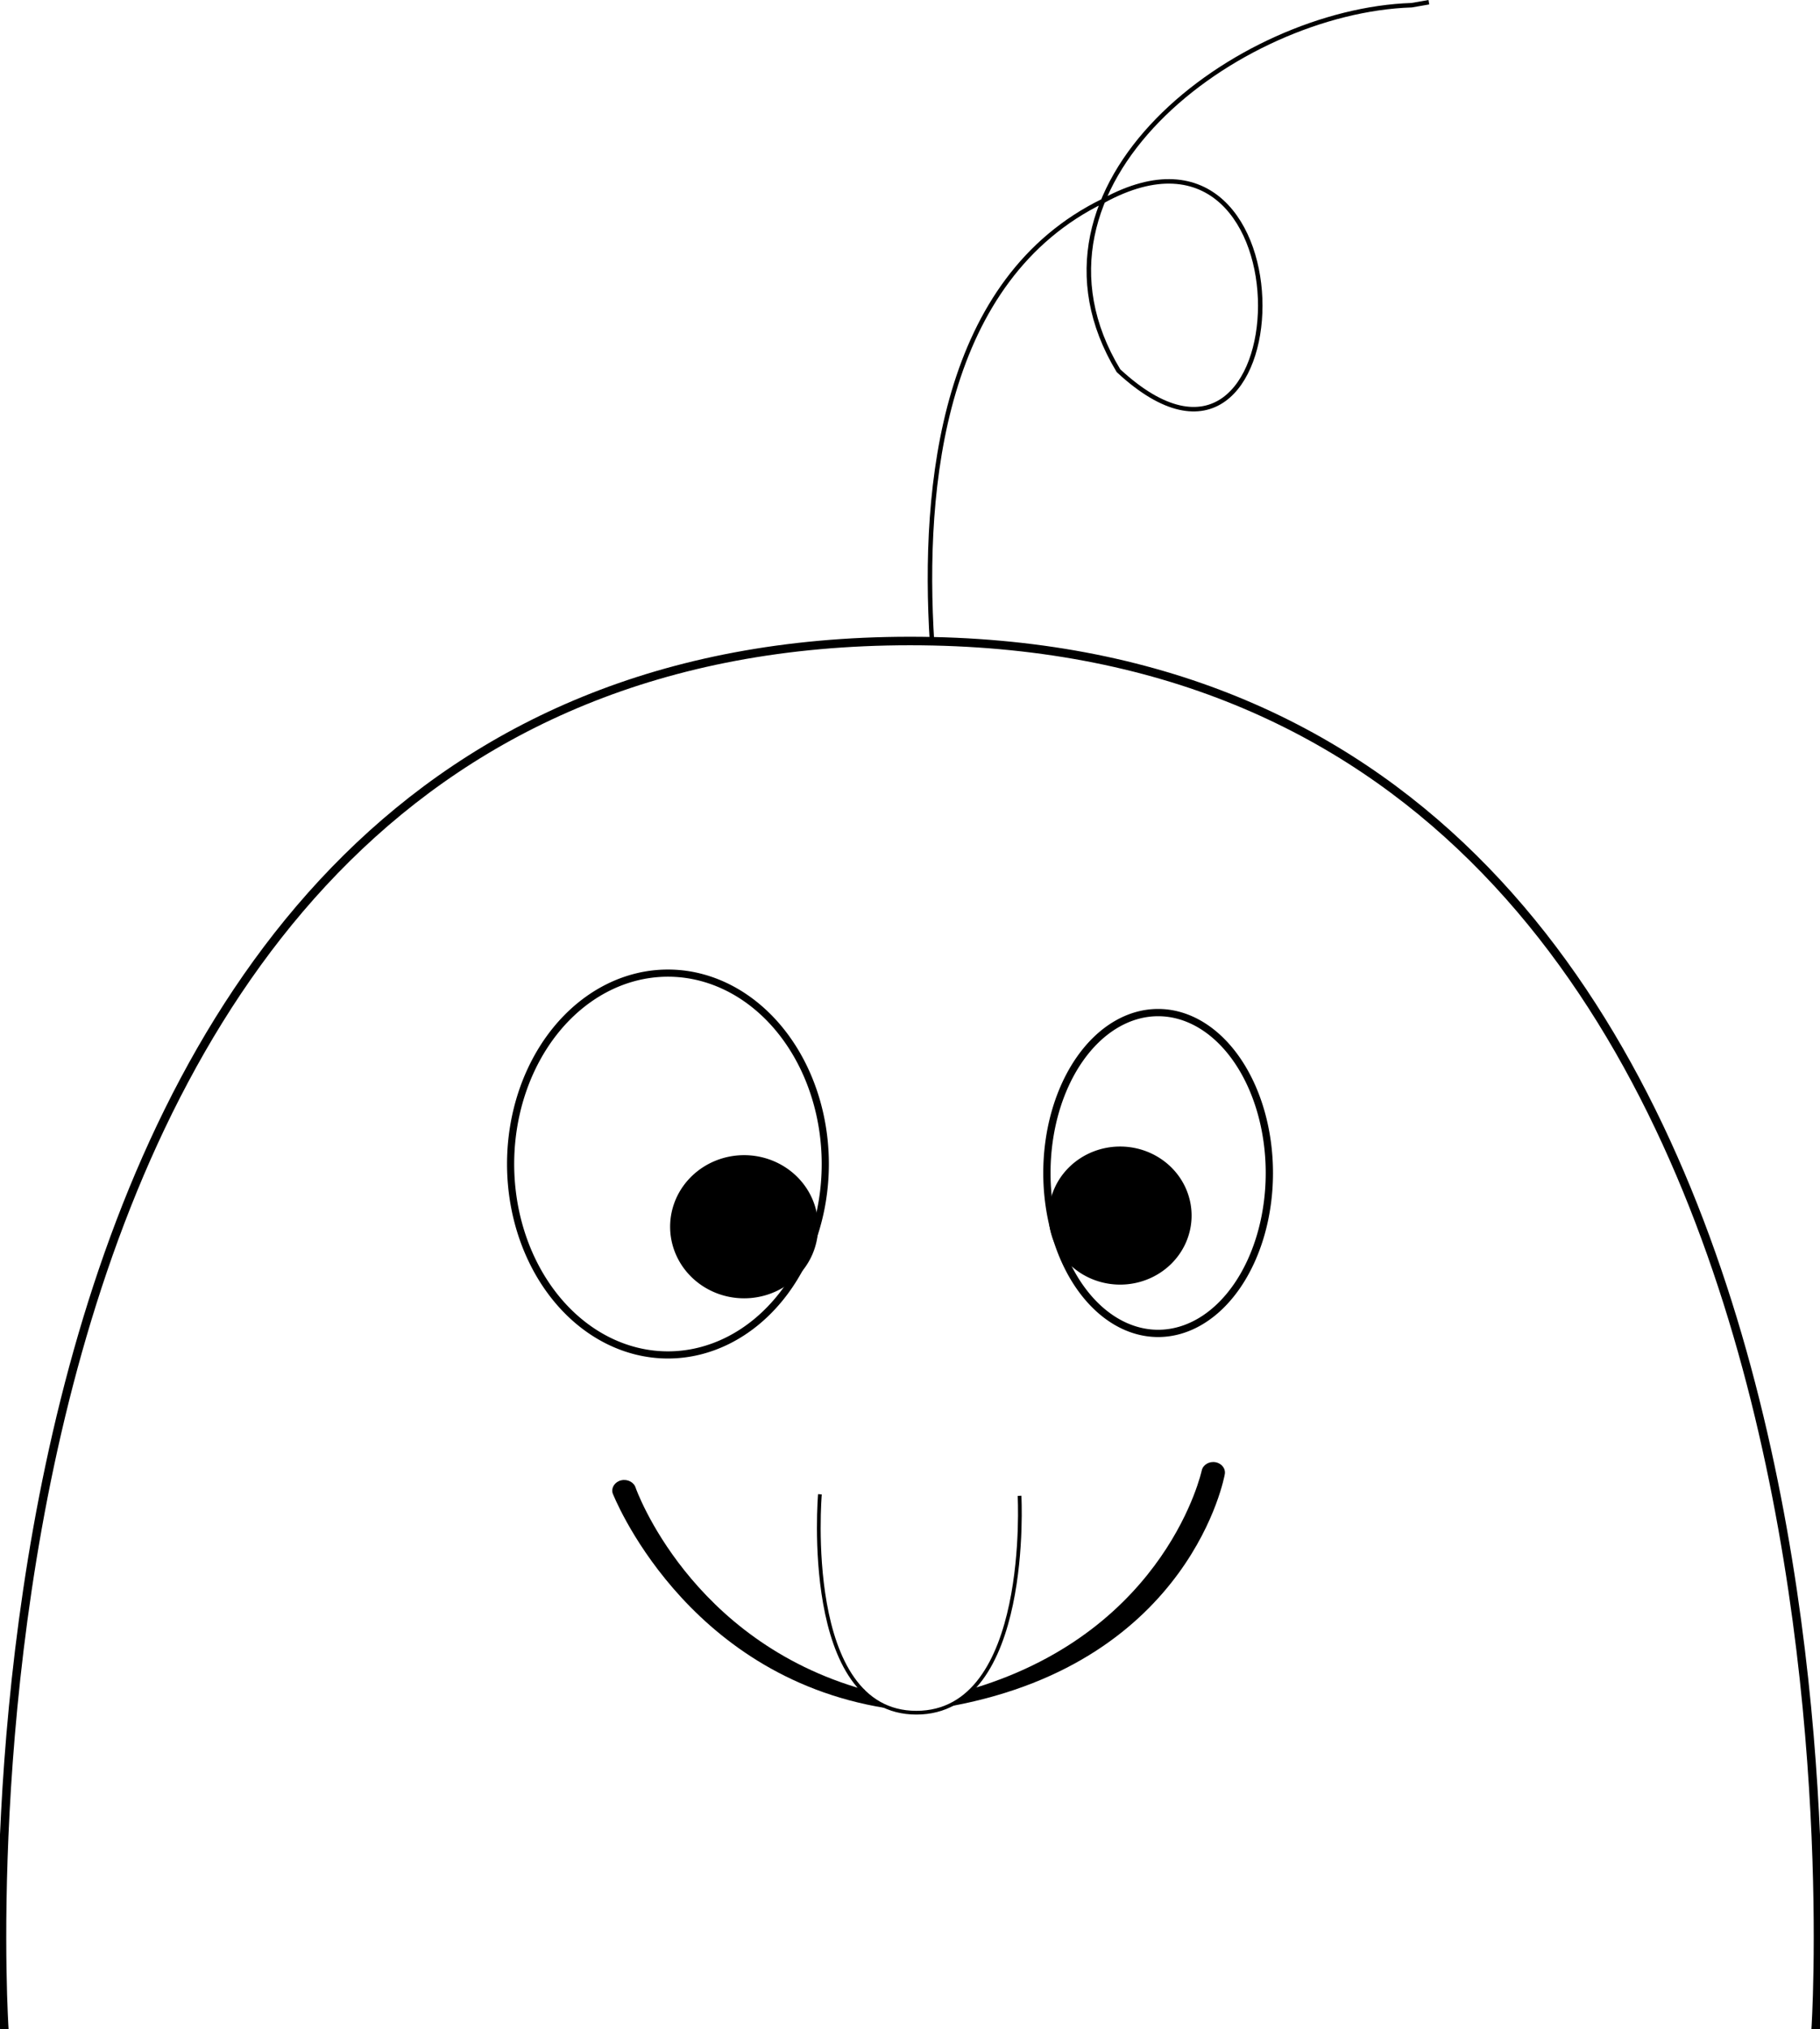 <?xml version="1.0" encoding="UTF-8"?>
<!-- Created with Inkscape (http://www.inkscape.org/) -->
<svg width="107.59mm" height="119.9mm" version="1.1" viewBox="0 0 107.59 119.9" xmlns="http://www.w3.org/2000/svg">
 <g transform="translate(-46.892 .266)">
  <g fill="none" stroke="#000000">
   <path d="m47.148 119.65s-5.531-82.037 53.539-82.037c59.07 0 53.539 82.037 53.539 82.037" stroke-width=".503"/>
   <path d="m95.679 68.519a9.301 11.281 0 01-9.301 11.281 9.301 11.281 0 01-9.301-11.281 9.301 11.281 0 019.301-11.281 9.301 11.281 0 019.301 11.281z" stroke-linecap="round" stroke-width=".423"/>
   <path d="m121.93 69.049a6.575 9.479 0 01-6.575 9.479 6.575 9.479 0 01-6.575-9.479 6.575 9.479 0 016.575-9.479 6.575 9.479 0 016.575 9.479z" stroke-linecap="round" stroke-width=".43"/>
  </g>
  <g stroke="#000000">
   <path d="m116.25 71.565a3.141 2.996 0 01-3.141 2.996 3.141 2.996 0 01-3.141-2.996 3.141 2.996 0 013.141-2.996 3.141 2.996 0 013.141 2.996z" fill="#000000" stroke-linecap="round" stroke-width="2.167"/>
   <path d="m94.022 72.225a3.141 2.996 0 01-3.141 2.996 3.141 2.996 0 01-3.141-2.996 3.141 2.996 0 013.141-2.996 3.141 2.996 0 013.141 2.996z" fill="#000000" stroke-linecap="round" stroke-width="2.467"/>
   <path d="m101.99 37.697c-.59-9.36.644-21.479 10.125-26.097 12.68-6.919 11.761 20.106.897 10.041-6.661-11.024 7.076-21.266 17.327-21.599l1.021-.177" fill="none" stroke-width=".265px"/>
   <path d="m95.362 88.035s-1.103 12.906 5.701 12.906c6.804 0 6.099-12.815 6.099-12.815" fill="none" stroke-width=".22px"/>
  </g>
  <path d="m118.75 86.14c-.375-.068-.74.149-.816.486 0 0-2.014 9.377-13.426 12.857-.524.606-1.52 1.106-1.317 1.056 14.161-2.651 16.1-13.665 16.1-13.665.076-.337-.166-.665-.541-.733z" color="#000000" fill="#000000" stroke-linecap="round" stroke-width=".298" style="-inkscape-stroke:none"/>
  <path d="m83.62 87.208c-.377.085-.606.428-.511.766 0 0 4.171 10.758 16.123 12.691-.811-.409-1.202-.897-1.238-1.081-10.347-2.901-13.519-11.918-13.519-11.918-.095-.338-.478-.543-.855-.458z" color="#000000" fill="#000000" stroke-linecap="round" stroke-width=".303" style="-inkscape-stroke:none"/>
 </g>
</svg>
